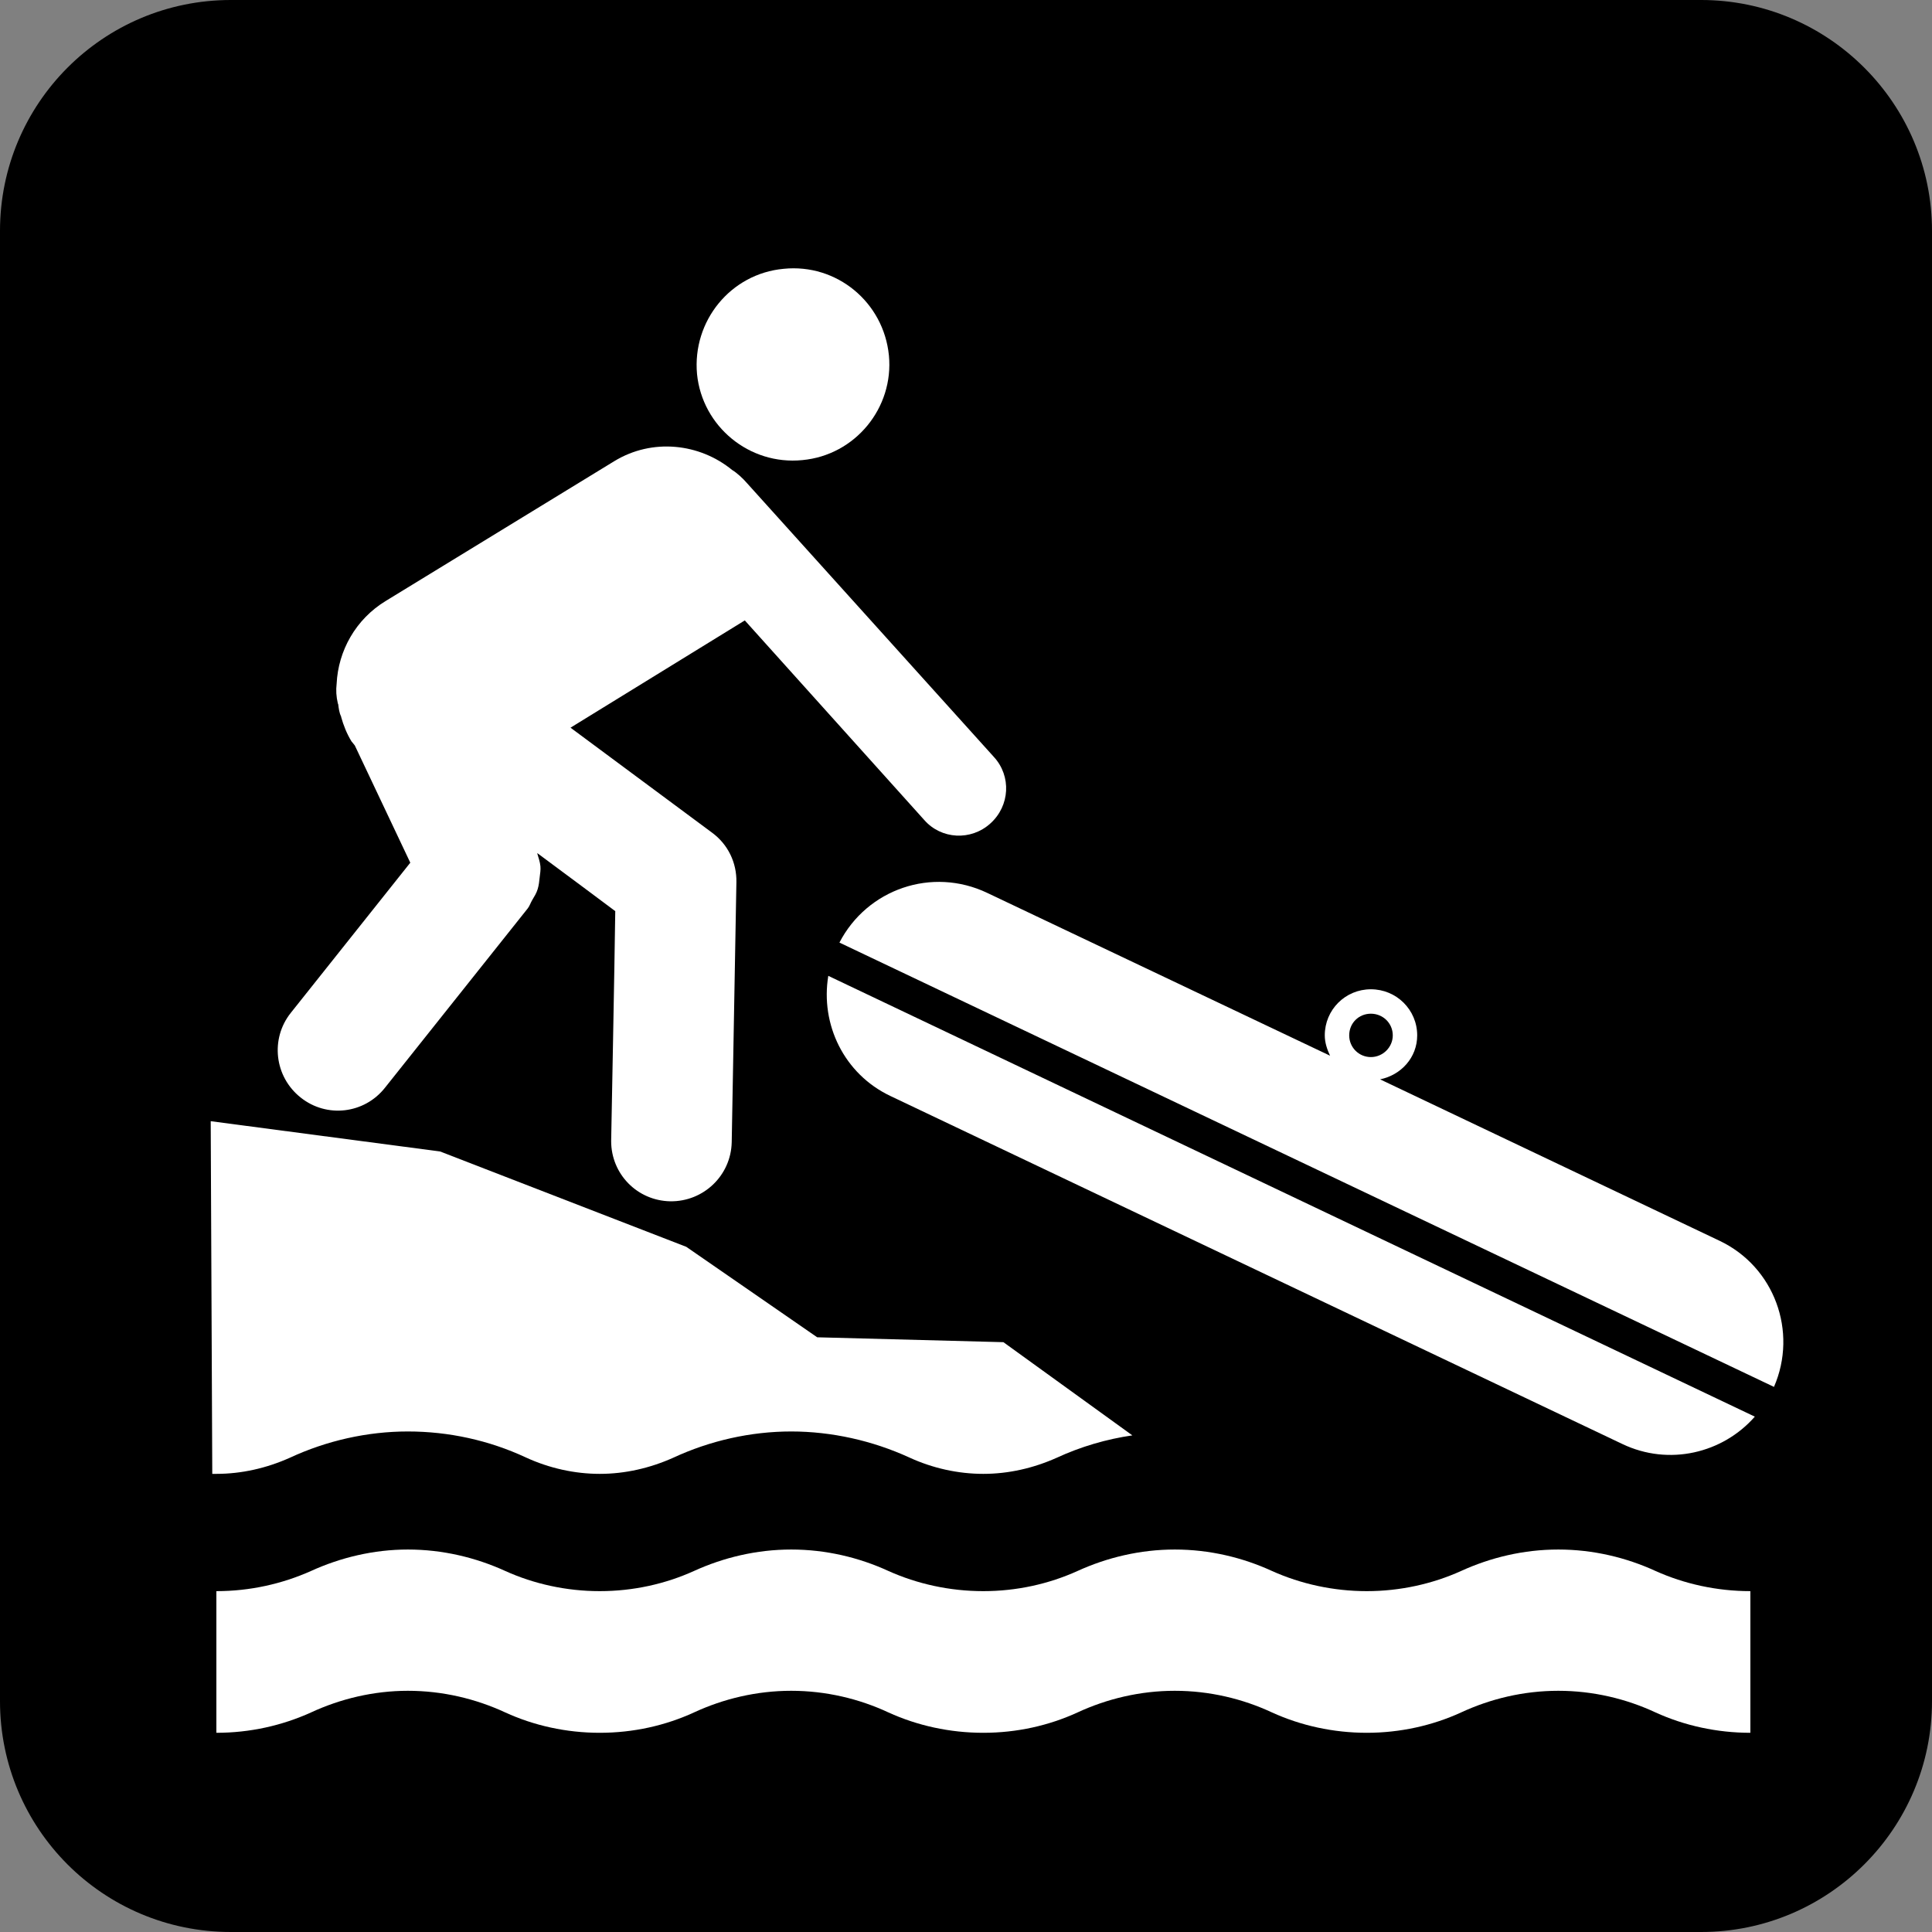 <?xml version="1.0" encoding="UTF-8" standalone="no"?>
<!-- Created with Inkscape (http://www.inkscape.org/) -->
<svg
   xmlns:dc="http://purl.org/dc/elements/1.1/"
   xmlns:cc="http://creativecommons.org/ns#"
   xmlns:rdf="http://www.w3.org/1999/02/22-rdf-syntax-ns#"
   xmlns:svg="http://www.w3.org/2000/svg"
   xmlns="http://www.w3.org/2000/svg"
   xmlns:sodipodi="http://sodipodi.sourceforge.net/DTD/sodipodi-0.dtd"
   xmlns:inkscape="http://www.inkscape.org/namespaces/inkscape"
   width="256"
   height="256"
   id="svg5294"
   sodipodi:version="0.32"
   inkscape:version="0.46"
   version="1.0"
   sodipodi:docname="pictograms-nps-water-hand_launch-small_boat_launch-2.svg"
   inkscape:output_extension="org.inkscape.output.svg.inkscape">
  <rect width="100%" height="100%" fill="#808080" stroke="none"/>
  <defs
     id="defs5296">
    <inkscape:perspective
       sodipodi:type="inkscape:persp3d"
       inkscape:vp_x="0 : 526.18109 : 1"
       inkscape:vp_y="0 : 1000 : 0"
       inkscape:vp_z="744.09448 : 526.18109 : 1"
       inkscape:persp3d-origin="372.04724 : 350.78739 : 1"
       id="perspective5302" />
  </defs>
  <sodipodi:namedview
     id="base"
     pagecolor="#ffffff"
     bordercolor="#666666"
     borderopacity="1.0"
     gridtolerance="10000"
     guidetolerance="10"
     objecttolerance="10"
     inkscape:pageopacity="0.0"
     inkscape:pageshadow="2"
     inkscape:zoom="1.4"
     inkscape:cx="124.57192"
     inkscape:cy="112.12174"
     inkscape:document-units="px"
     inkscape:current-layer="layer1"
     showgrid="false"
     inkscape:window-width="747"
     inkscape:window-height="674"
     inkscape:window-x="0"
     inkscape:window-y="309" />
  <g
     inkscape:label="Layer 1"
     inkscape:groupmode="layer"
     id="layer1">
    <g
       id="g6068"
       transform="matrix(25.89,0,0,-25.89,30.592,5.191)">
      <path
         d="M 0,0 C -0.541,0 -0.981,-0.44 -0.981,-0.981 L -0.981,-8.506 C -0.981,-9.047 -0.541,-9.487 0,-9.487 L 7.524,-9.487 C 8.065,-9.487 8.506,-9.047 8.506,-8.506 L 8.506,-0.981 C 8.506,-0.44 8.065,0 7.524,0 L 0,0 z"
         style="fill:#ffffff;fill-opacity:1;fill-rule:nonzero;stroke:none"
         id="path6070" />
    </g>
    <g
       id="g6072"
       transform="matrix(25.89,0,0,-25.89,225.398,256)">
      <path
         d="M 0,0 C 0.652,0 1.182,0.529 1.182,1.182 L 1.182,8.706 C 1.182,9.358 0.652,9.888 0,9.888 L -7.524,9.888 C -8.179,9.888 -8.706,9.358 -8.706,8.706 L -8.706,1.182 C -8.706,0.529 -8.179,0 -7.524,0 L 0,0 z"
         style="fill:#000000;fill-opacity:1;fill-rule:nonzero;stroke:none"
         id="path6074" />
    </g>
    <g
       id="g6076"
       transform="matrix(25.89,0,0,-25.89,106.315,60.966)">
      <path
         d="M 0,0 C 0.271,0.025 0.469,0.268 0.443,0.536 C 0.416,0.808 0.176,1.007 -0.096,0.979 C -0.367,0.954 -0.564,0.712 -0.539,0.44 C -0.512,0.172 -0.271,-0.027 0,0"
         style="fill:#ffffff;fill-opacity:1;fill-rule:nonzero;stroke:none"
         id="path6078" />
    </g>
    <g
       id="g6080"
       transform="matrix(25.89,0,0,-25.89,131.7,100.305)">
      <path
         d="M 0,0 L -1.266,1.404 C -1.283,1.424 -1.316,1.455 -1.34,1.469 C -1.506,1.605 -1.748,1.633 -1.943,1.514 L -3.112,0.799 C -3.267,0.705 -3.356,0.543 -3.364,0.375 C -3.368,0.342 -3.366,0.309 -3.358,0.275 C -3.358,0.273 -3.356,0.271 -3.356,0.27 C -3.353,0.248 -3.351,0.227 -3.341,0.207 L -3.341,0.205 C -3.329,0.162 -3.312,0.119 -3.288,0.08 C -3.282,0.072 -3.276,0.066 -3.271,0.059 L -2.987,-0.541 L -3.599,-1.31 C -3.704,-1.442 -3.683,-1.636 -3.548,-1.743 C -3.415,-1.849 -3.222,-1.827 -3.116,-1.692 L -2.386,-0.775 C -2.376,-0.762 -2.372,-0.748 -2.364,-0.734 C -2.353,-0.715 -2.341,-0.697 -2.335,-0.676 C -2.329,-0.656 -2.327,-0.637 -2.325,-0.617 C -2.323,-0.598 -2.319,-0.578 -2.321,-0.559 C -2.323,-0.537 -2.331,-0.516 -2.337,-0.494 L -2.337,-0.492 C -2.171,-0.615 -2.014,-0.732 -1.938,-0.789 C -1.941,-1.034 -1.959,-1.964 -1.959,-1.966 C -1.959,-2.134 -1.826,-2.271 -1.656,-2.274 C -1.486,-2.276 -1.346,-2.142 -1.342,-1.972 L -1.318,-0.641 C -1.316,-0.541 -1.361,-0.447 -1.443,-0.387 L -2.167,0.15 L -1.275,0.699 L -0.357,-0.322 C -0.27,-0.422 -0.117,-0.43 -0.018,-0.34 C 0.082,-0.25 0.09,-0.098 0,0"
         style="fill:#ffffff;fill-opacity:1;fill-rule:nonzero;stroke:none"
         id="path6082" />
    </g>
    <g
       id="g6084"
       transform="matrix(25.89,0,0,-25.89,28.671,229.605)">
      <path
         d="M 0,0 C 0.172,0 0.336,0.037 0.484,0.104 C 0.635,0.174 0.805,0.215 0.98,0.215 C 1.158,0.215 1.328,0.174 1.479,0.104 C 1.625,0.037 1.791,0 1.962,0 C 2.134,0 2.298,0.037 2.444,0.104 C 2.595,0.174 2.765,0.215 2.942,0.215 C 3.12,0.215 3.29,0.174 3.44,0.104 C 3.587,0.037 3.753,0 3.925,0 C 4.097,0 4.261,0.037 4.407,0.104 C 4.558,0.174 4.728,0.215 4.905,0.215 C 5.083,0.215 5.253,0.174 5.403,0.104 C 5.55,0.037 5.716,0 5.888,0 C 6.058,0 6.224,0.037 6.37,0.104 C 6.521,0.174 6.69,0.215 6.868,0.215 C 7.046,0.215 7.216,0.174 7.366,0.104 C 7.513,0.037 7.679,0 7.851,0 L 7.851,0.725 C 7.679,0.725 7.513,0.762 7.366,0.828 C 7.216,0.897 7.046,0.938 6.868,0.938 C 6.69,0.938 6.521,0.897 6.37,0.828 C 6.224,0.762 6.058,0.725 5.888,0.725 C 5.716,0.725 5.55,0.762 5.403,0.828 C 5.253,0.897 5.083,0.938 4.905,0.938 C 4.728,0.938 4.558,0.897 4.407,0.828 C 4.261,0.762 4.097,0.725 3.925,0.725 C 3.753,0.725 3.587,0.762 3.44,0.828 C 3.29,0.897 3.12,0.938 2.942,0.938 C 2.765,0.938 2.595,0.897 2.444,0.828 C 2.298,0.762 2.134,0.725 1.962,0.725 C 1.791,0.725 1.625,0.762 1.479,0.828 C 1.328,0.897 1.158,0.938 0.98,0.938 C 0.805,0.938 0.635,0.897 0.484,0.828 C 0.336,0.762 0.172,0.725 0,0.725 L 0,0 z"
         style="fill:#ffffff;fill-opacity:1;fill-rule:nonzero;stroke:none"
         id="path6086" />
    </g>
    <g
       id="g6088"
       transform="matrix(25.89,0,0,-25.89,28.671,195.295)">
      <path
         d="M 0,0 C 0.129,0 0.256,0.029 0.375,0.082 C 0.564,0.17 0.773,0.217 0.98,0.217 C 1.189,0.217 1.395,0.172 1.584,0.084 C 1.703,0.029 1.834,0 1.962,0 C 2.091,0 2.218,0.029 2.337,0.082 C 2.526,0.17 2.735,0.217 2.942,0.217 C 3.149,0.217 3.358,0.17 3.546,0.084 C 3.665,0.029 3.796,0 3.925,0 C 4.054,0 4.181,0.029 4.3,0.082 C 4.423,0.139 4.556,0.178 4.688,0.197 L 4.028,0.674 L 3.075,0.699 L 2.405,1.162 L 1.145,1.65 L -0.029,1.805 L -0.021,0 L 0,0 z"
         style="fill:#ffffff;fill-opacity:1;fill-rule:nonzero;stroke:none"
         id="path6090" />
    </g>
    <g
       id="g6092"
       transform="matrix(25.89,0,0,-25.89,178.776,137.194)">
      <path
         d="M 0,0 C 0,0.063 0.049,0.111 0.111,0.111 C 0.172,0.111 0.223,0.063 0.223,0 C 0.223,-0.061 0.172,-0.111 0.111,-0.111 C 0.049,-0.111 0,-0.061 0,0 M 1.895,-1.051 L 0.158,-0.225 C 0.266,-0.203 0.348,-0.113 0.348,0 C 0.348,0.131 0.242,0.236 0.111,0.236 C -0.02,0.236 -0.125,0.131 -0.125,0 C -0.125,-0.037 -0.113,-0.072 -0.098,-0.104 L -1.852,0.729 C -2.135,0.864 -2.467,0.749 -2.609,0.475 L 2.174,-1.799 C 2.297,-1.516 2.176,-1.184 1.895,-1.051"
         style="fill:#ffffff;fill-opacity:1;fill-rule:nonzero;stroke:none"
         id="path6094" />
    </g>
    <g
       id="g6096"
       transform="matrix(25.89,0,0,-25.89,109.753,129.305)">
      <path
         d="M 0,0 C -0.041,-0.248 0.08,-0.502 0.318,-0.615 L 4.064,-2.396 C 4.303,-2.51 4.578,-2.443 4.742,-2.256 L 0,0 z"
         style="fill:#ffffff;fill-opacity:1;fill-rule:nonzero;stroke:none"
         id="path6098" />
    </g>
  </g>
</svg>
